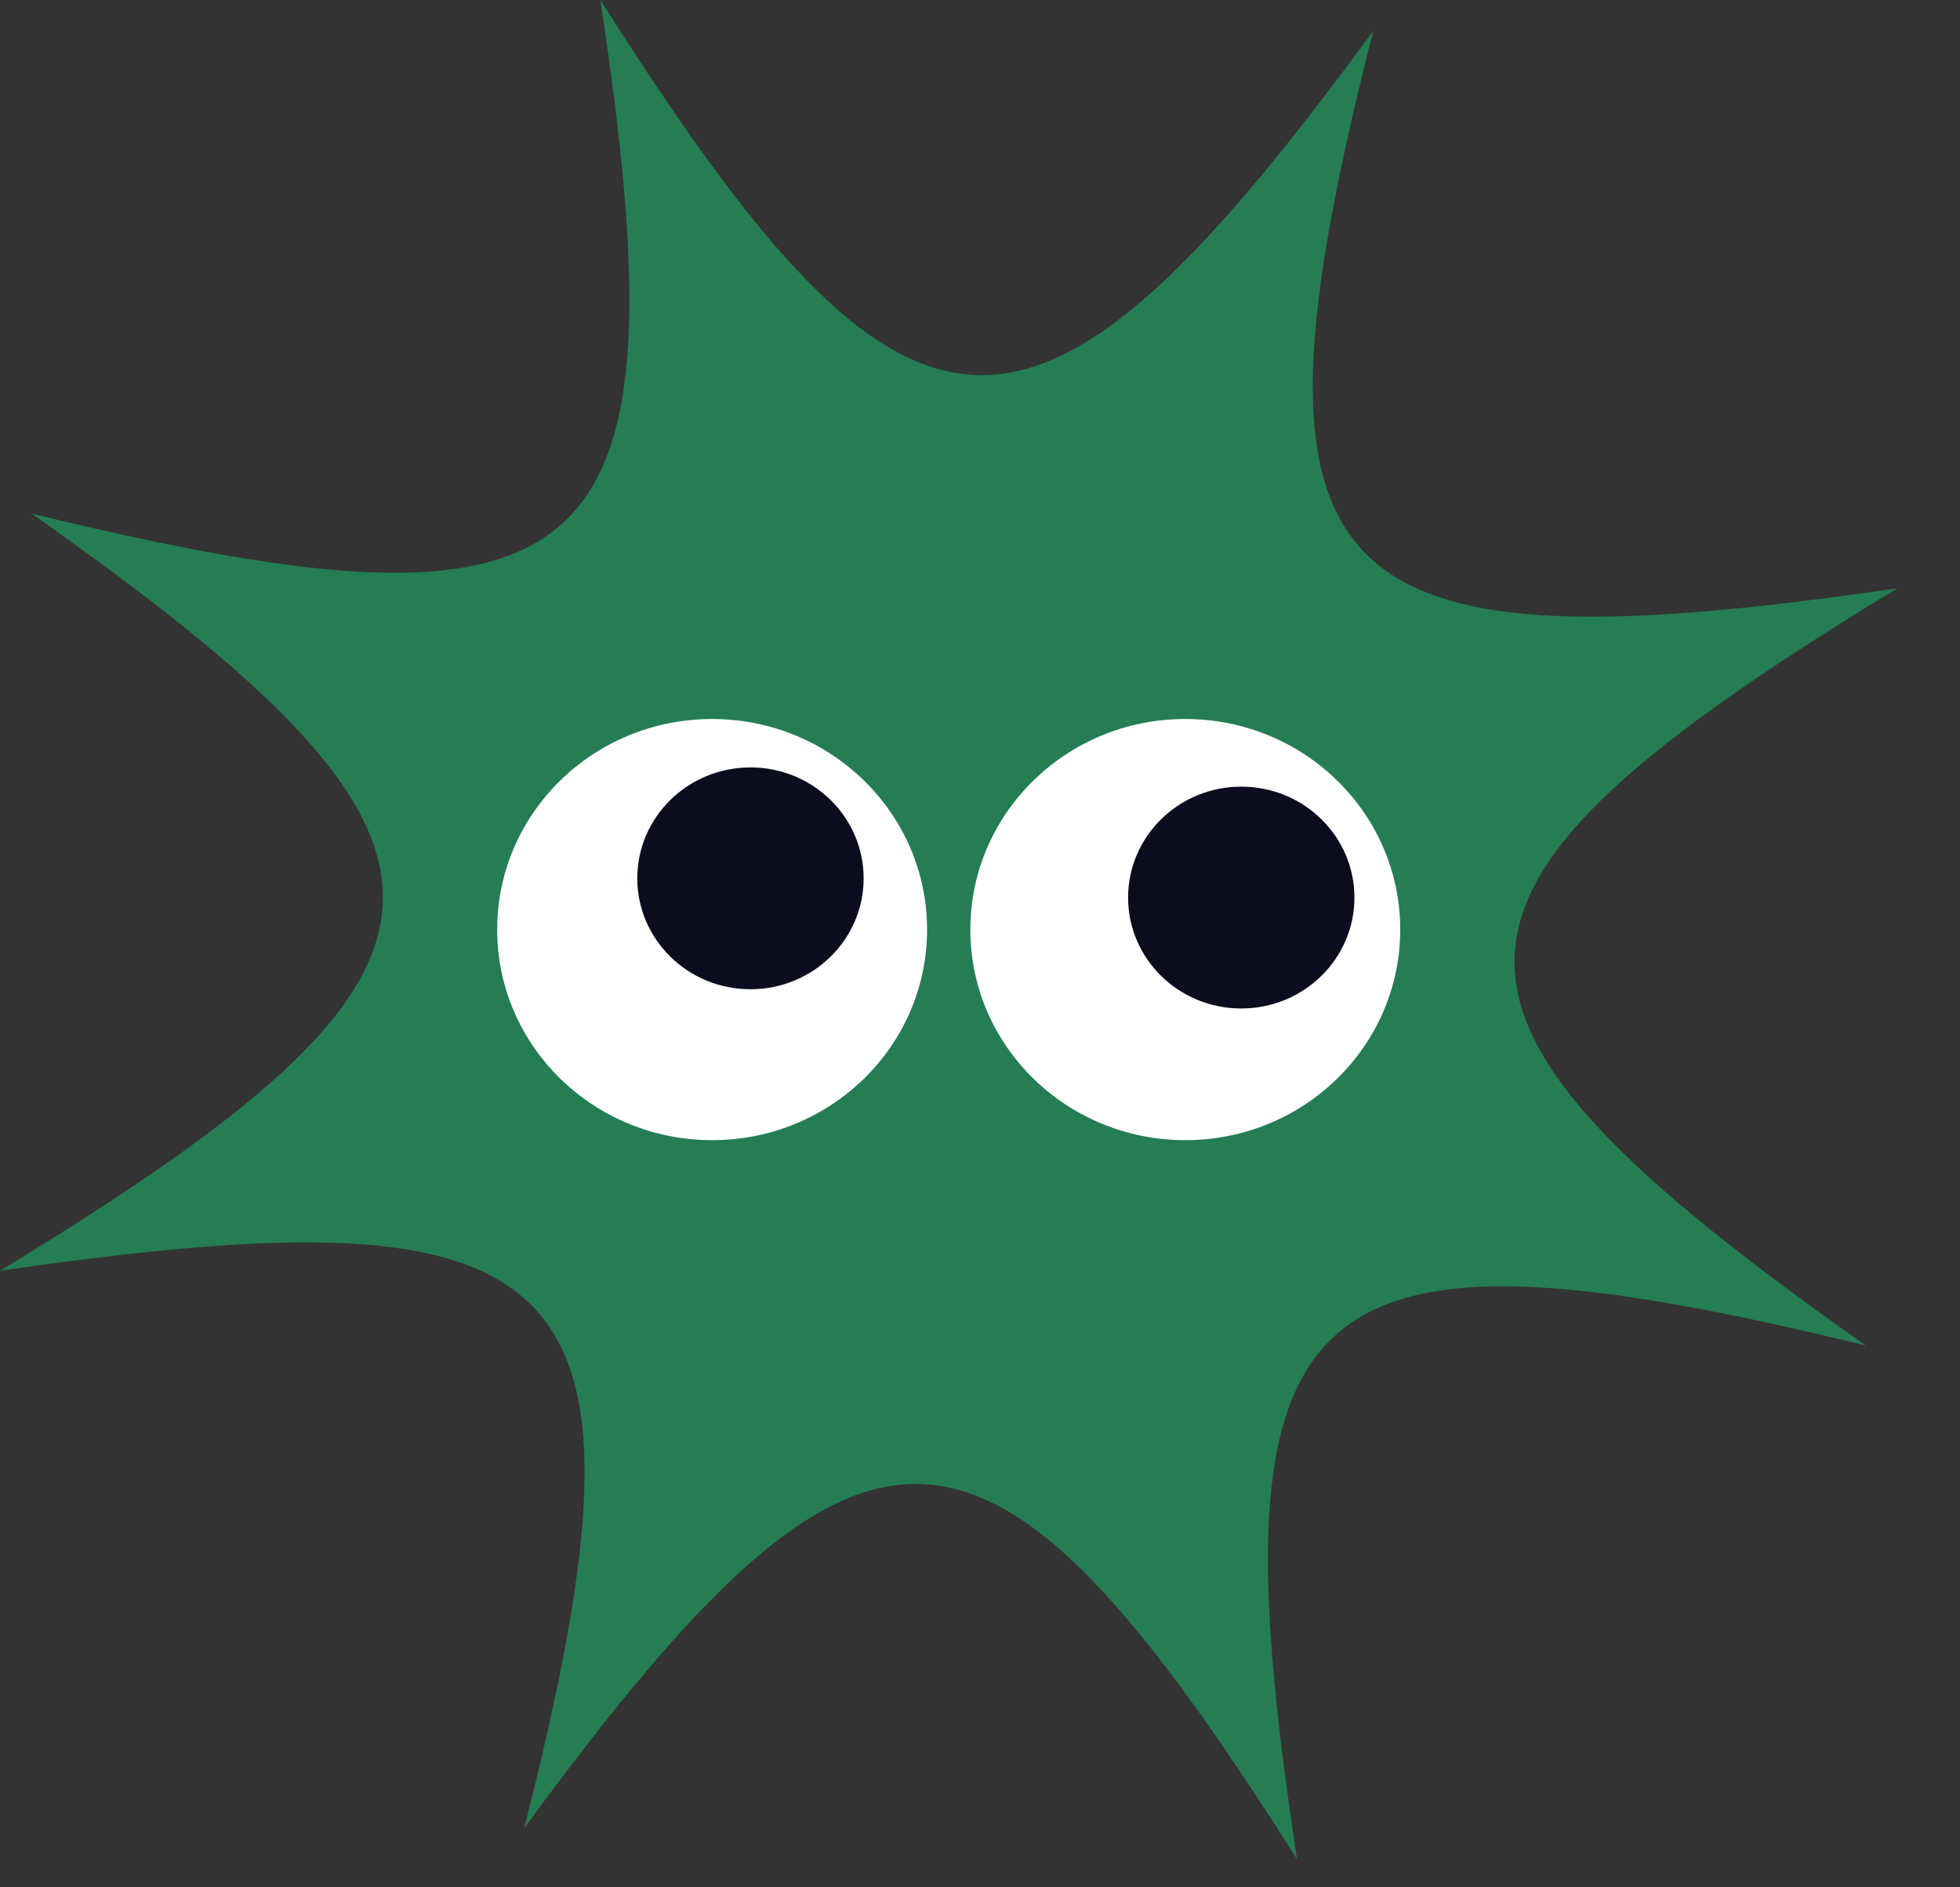 <svg width="27" height="26" viewBox="0 0 27 26" fill="none" xmlns="http://www.w3.org/2000/svg">
<rect x="0" y="0" width="27" height="26" fill="#333333" stroke="none"/>
<path d="M26.137 8.104C18.102 9.275 16.96 8.13 18.917 0.426C14.189 6.872 12.559 6.762 8.27 0C9.466 7.874 8.297 8.992 0.435 7.075C7.013 11.708 6.901 13.305 0 17.507C8.036 16.336 9.177 17.482 7.221 25.185C11.948 18.739 13.579 18.849 17.867 25.611C16.671 17.737 17.841 16.619 25.703 18.536C19.124 13.903 19.237 12.306 26.137 8.104Z" fill="#257D54"/>
<path d="M9.81 15.707C11.445 15.707 12.771 14.409 12.771 12.806C12.771 11.204 11.445 9.905 9.81 9.905C8.174 9.905 6.849 11.204 6.849 12.806C6.849 14.409 8.174 15.707 9.81 15.707Z" fill="white"/>
<path d="M10.338 13.628C11.199 13.628 11.897 12.944 11.897 12.1C11.897 11.256 11.199 10.572 10.338 10.572C9.477 10.572 8.779 11.256 8.779 12.1C8.779 12.944 9.477 13.628 10.338 13.628Z" fill="#0B0C1E"/>
<path d="M16.328 15.707C17.963 15.707 19.289 14.409 19.289 12.806C19.289 11.204 17.963 9.905 16.328 9.905C14.692 9.905 13.367 11.204 13.367 12.806C13.367 14.409 14.692 15.707 16.328 15.707Z" fill="white"/>
<path d="M17.099 13.893C17.96 13.893 18.658 13.209 18.658 12.365C18.658 11.521 17.96 10.837 17.099 10.837C16.238 10.837 15.54 11.521 15.54 12.365C15.54 13.209 16.238 13.893 17.099 13.893Z" fill="#0B0C1E"/>
</svg>
